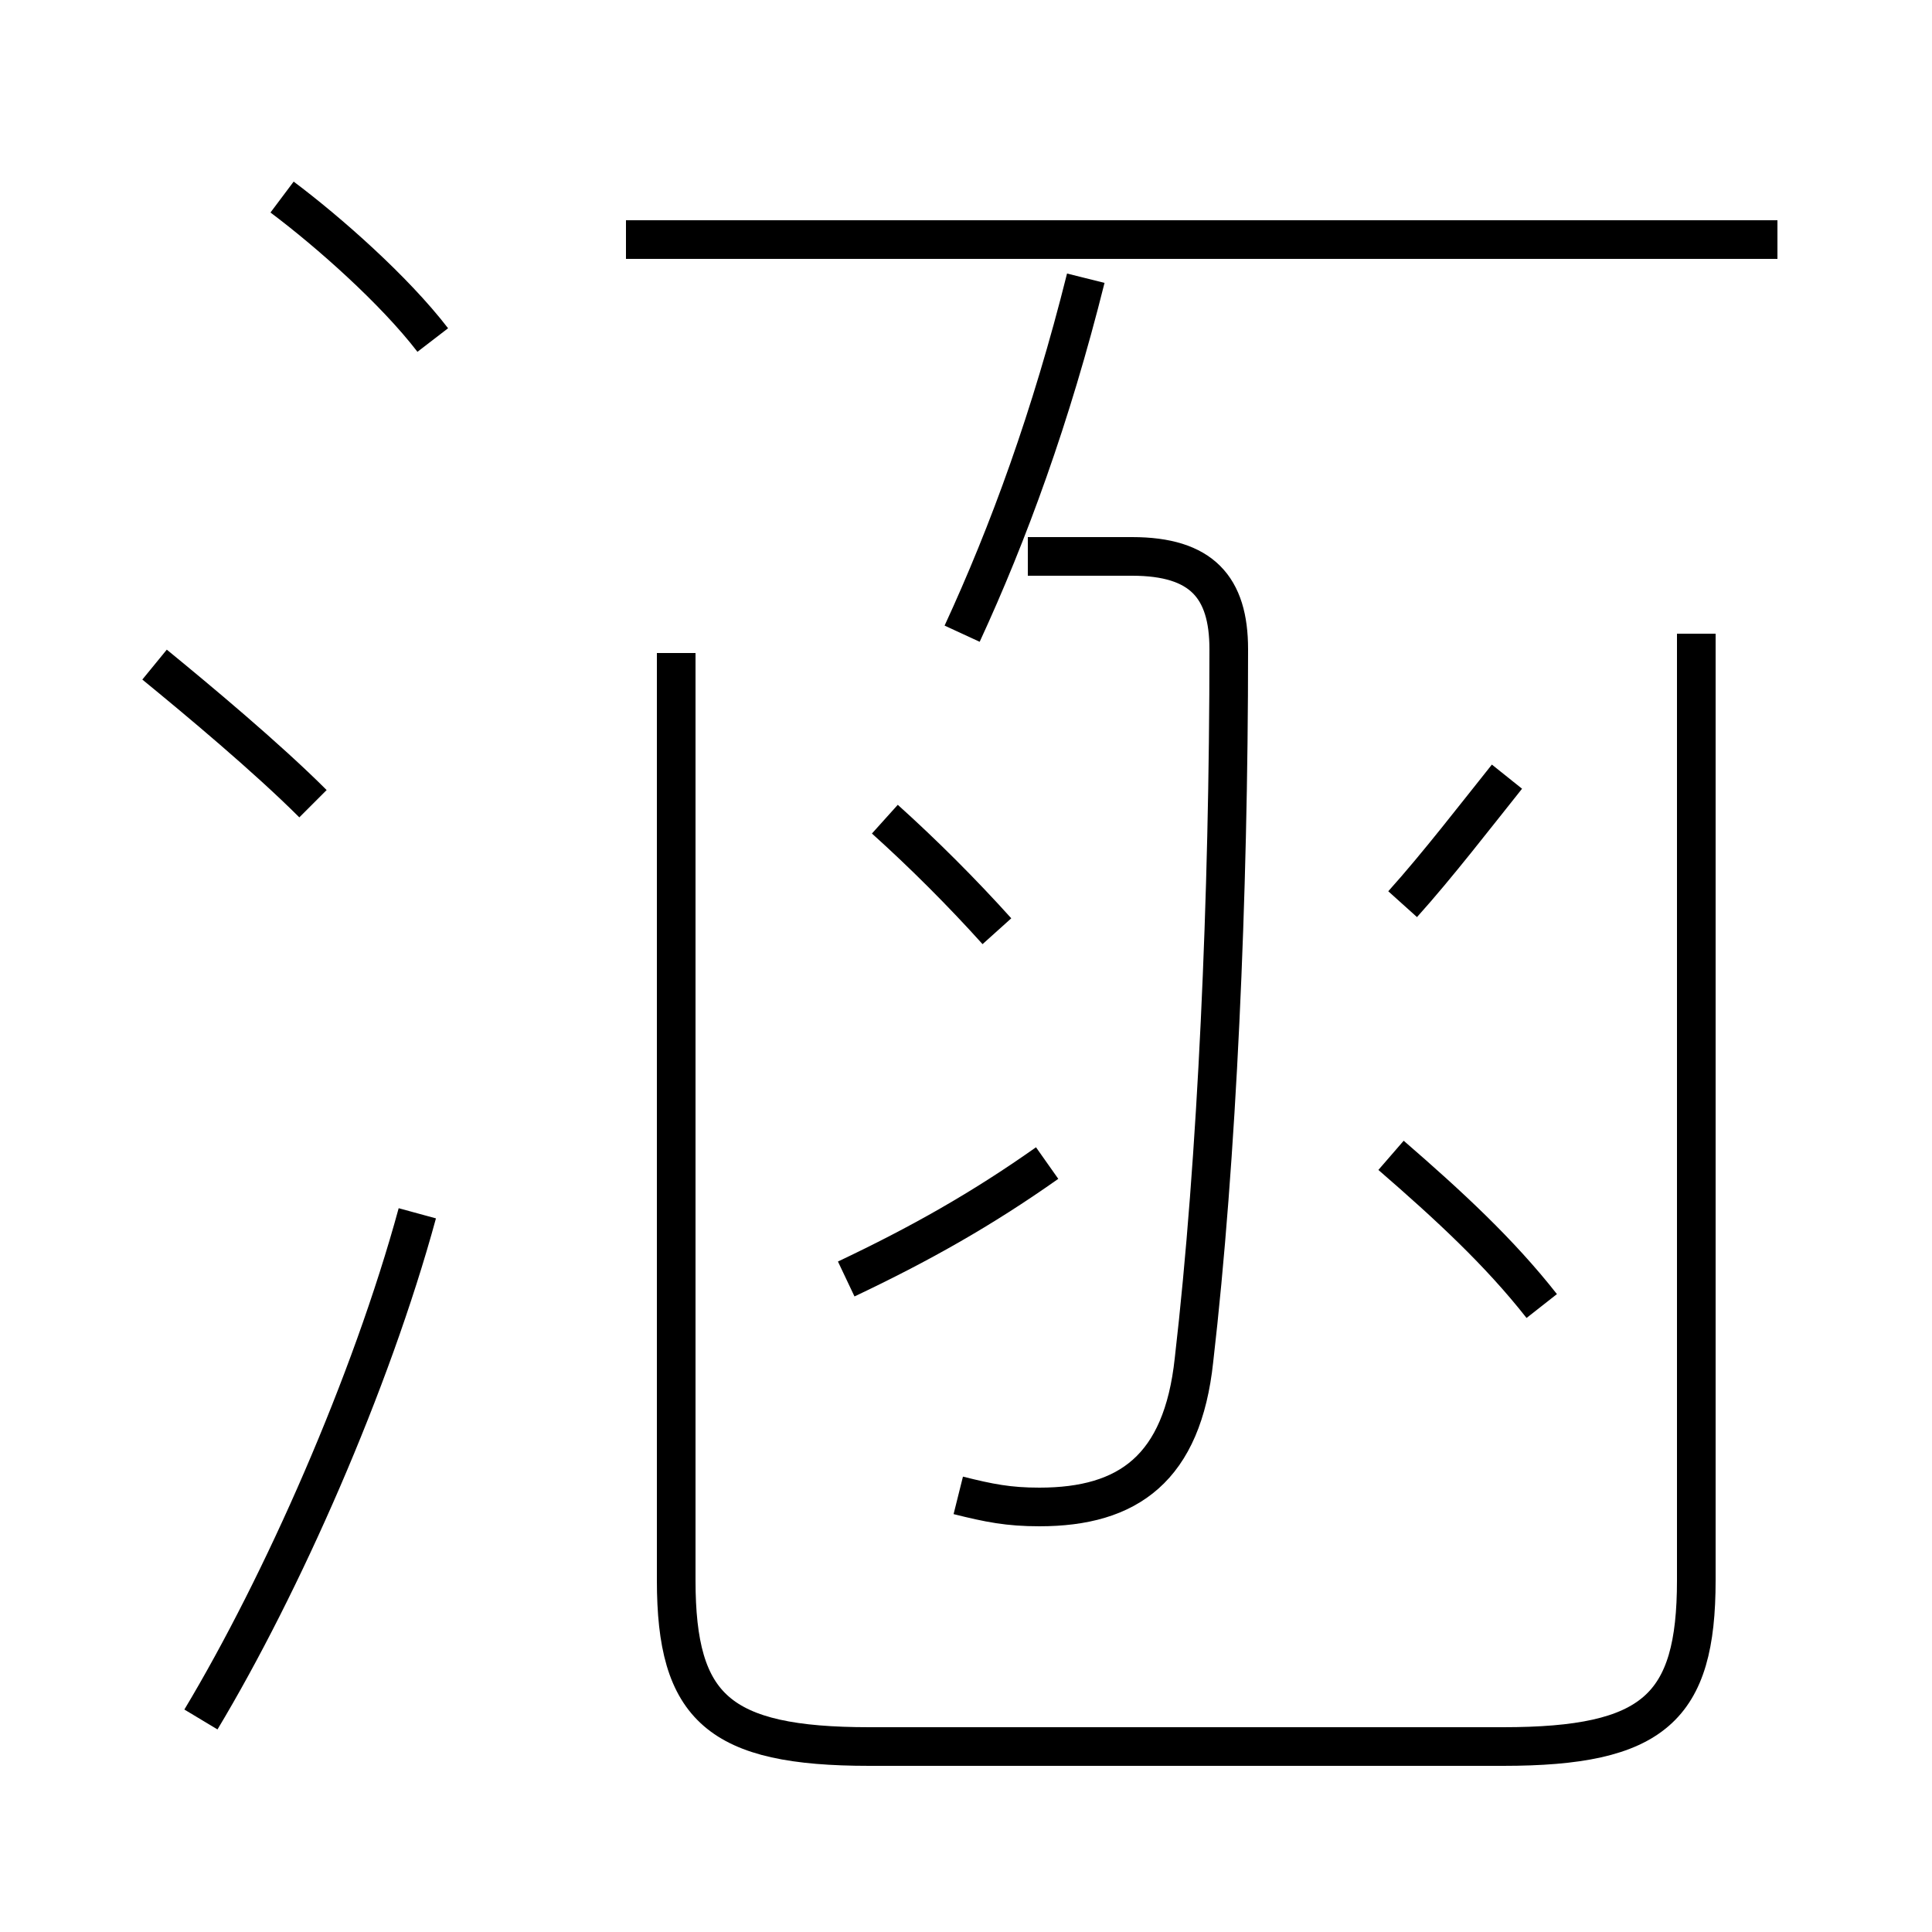 <?xml version='1.0' encoding='utf8'?>
<svg viewBox="0.0 -6.0 50.0 50.0" version="1.1" xmlns="http://www.w3.org/2000/svg">
<rect x="0.0" y="-6.0" width="50.0" height="50.0" fill="#808080" stroke="none"/>
<rect x="-1000" y="-1000" width="2000" height="2000" stroke="white" fill="white"/>
<g style="fill:white;stroke:#000000;  stroke-width:1">
<path d="M 17.5 -27.1 L 17.5 -3.1 C 17.5 0.2 18.6 1.2 22.5 1.2 L 38.9 1.2 C 42.8 1.2 43.9 0.2 43.9 -3.1 L 43.9 -27.6 M 5.2 0.5 C 7.3 -3.0 9.6 -8.2 10.8 -12.6 M 8.1 -23.2 C 6.9 -24.4 5.1 -25.9 4.0 -26.8 M 21.9 -10.9 C 23.8 -11.8 25.4 -12.7 27.1 -13.9 M 25.8 -19.9 C 24.9 -20.9 23.9 -21.9 22.9 -22.8 M 24.8 -5.3 C 25.6 -5.1 26.1 -5.0 26.9 -5.0 C 29.2 -5.0 30.6 -6.0 30.9 -8.8 C 31.5 -14.0 31.8 -20.8 31.8 -27.2 C 31.8 -28.8 31.1 -29.6 29.3 -29.6 L 26.6 -29.6 M 11.2 -35.2 C 10.2 -36.5 8.5 -38.0 7.3 -38.9 M 39.9 -10.2 C 38.8 -11.6 37.5 -12.8 36.0 -14.1 M 24.9 -27.6 C 26.1 -30.2 27.2 -33.2 28.1 -36.8 M 36.3 -20.6 C 37.2 -21.6 38.2 -22.9 39.0 -23.9 M 46.0 -37.8 L 16.2 -37.8" transform="translate(0.0, 38.0)" />
</g>
</svg>